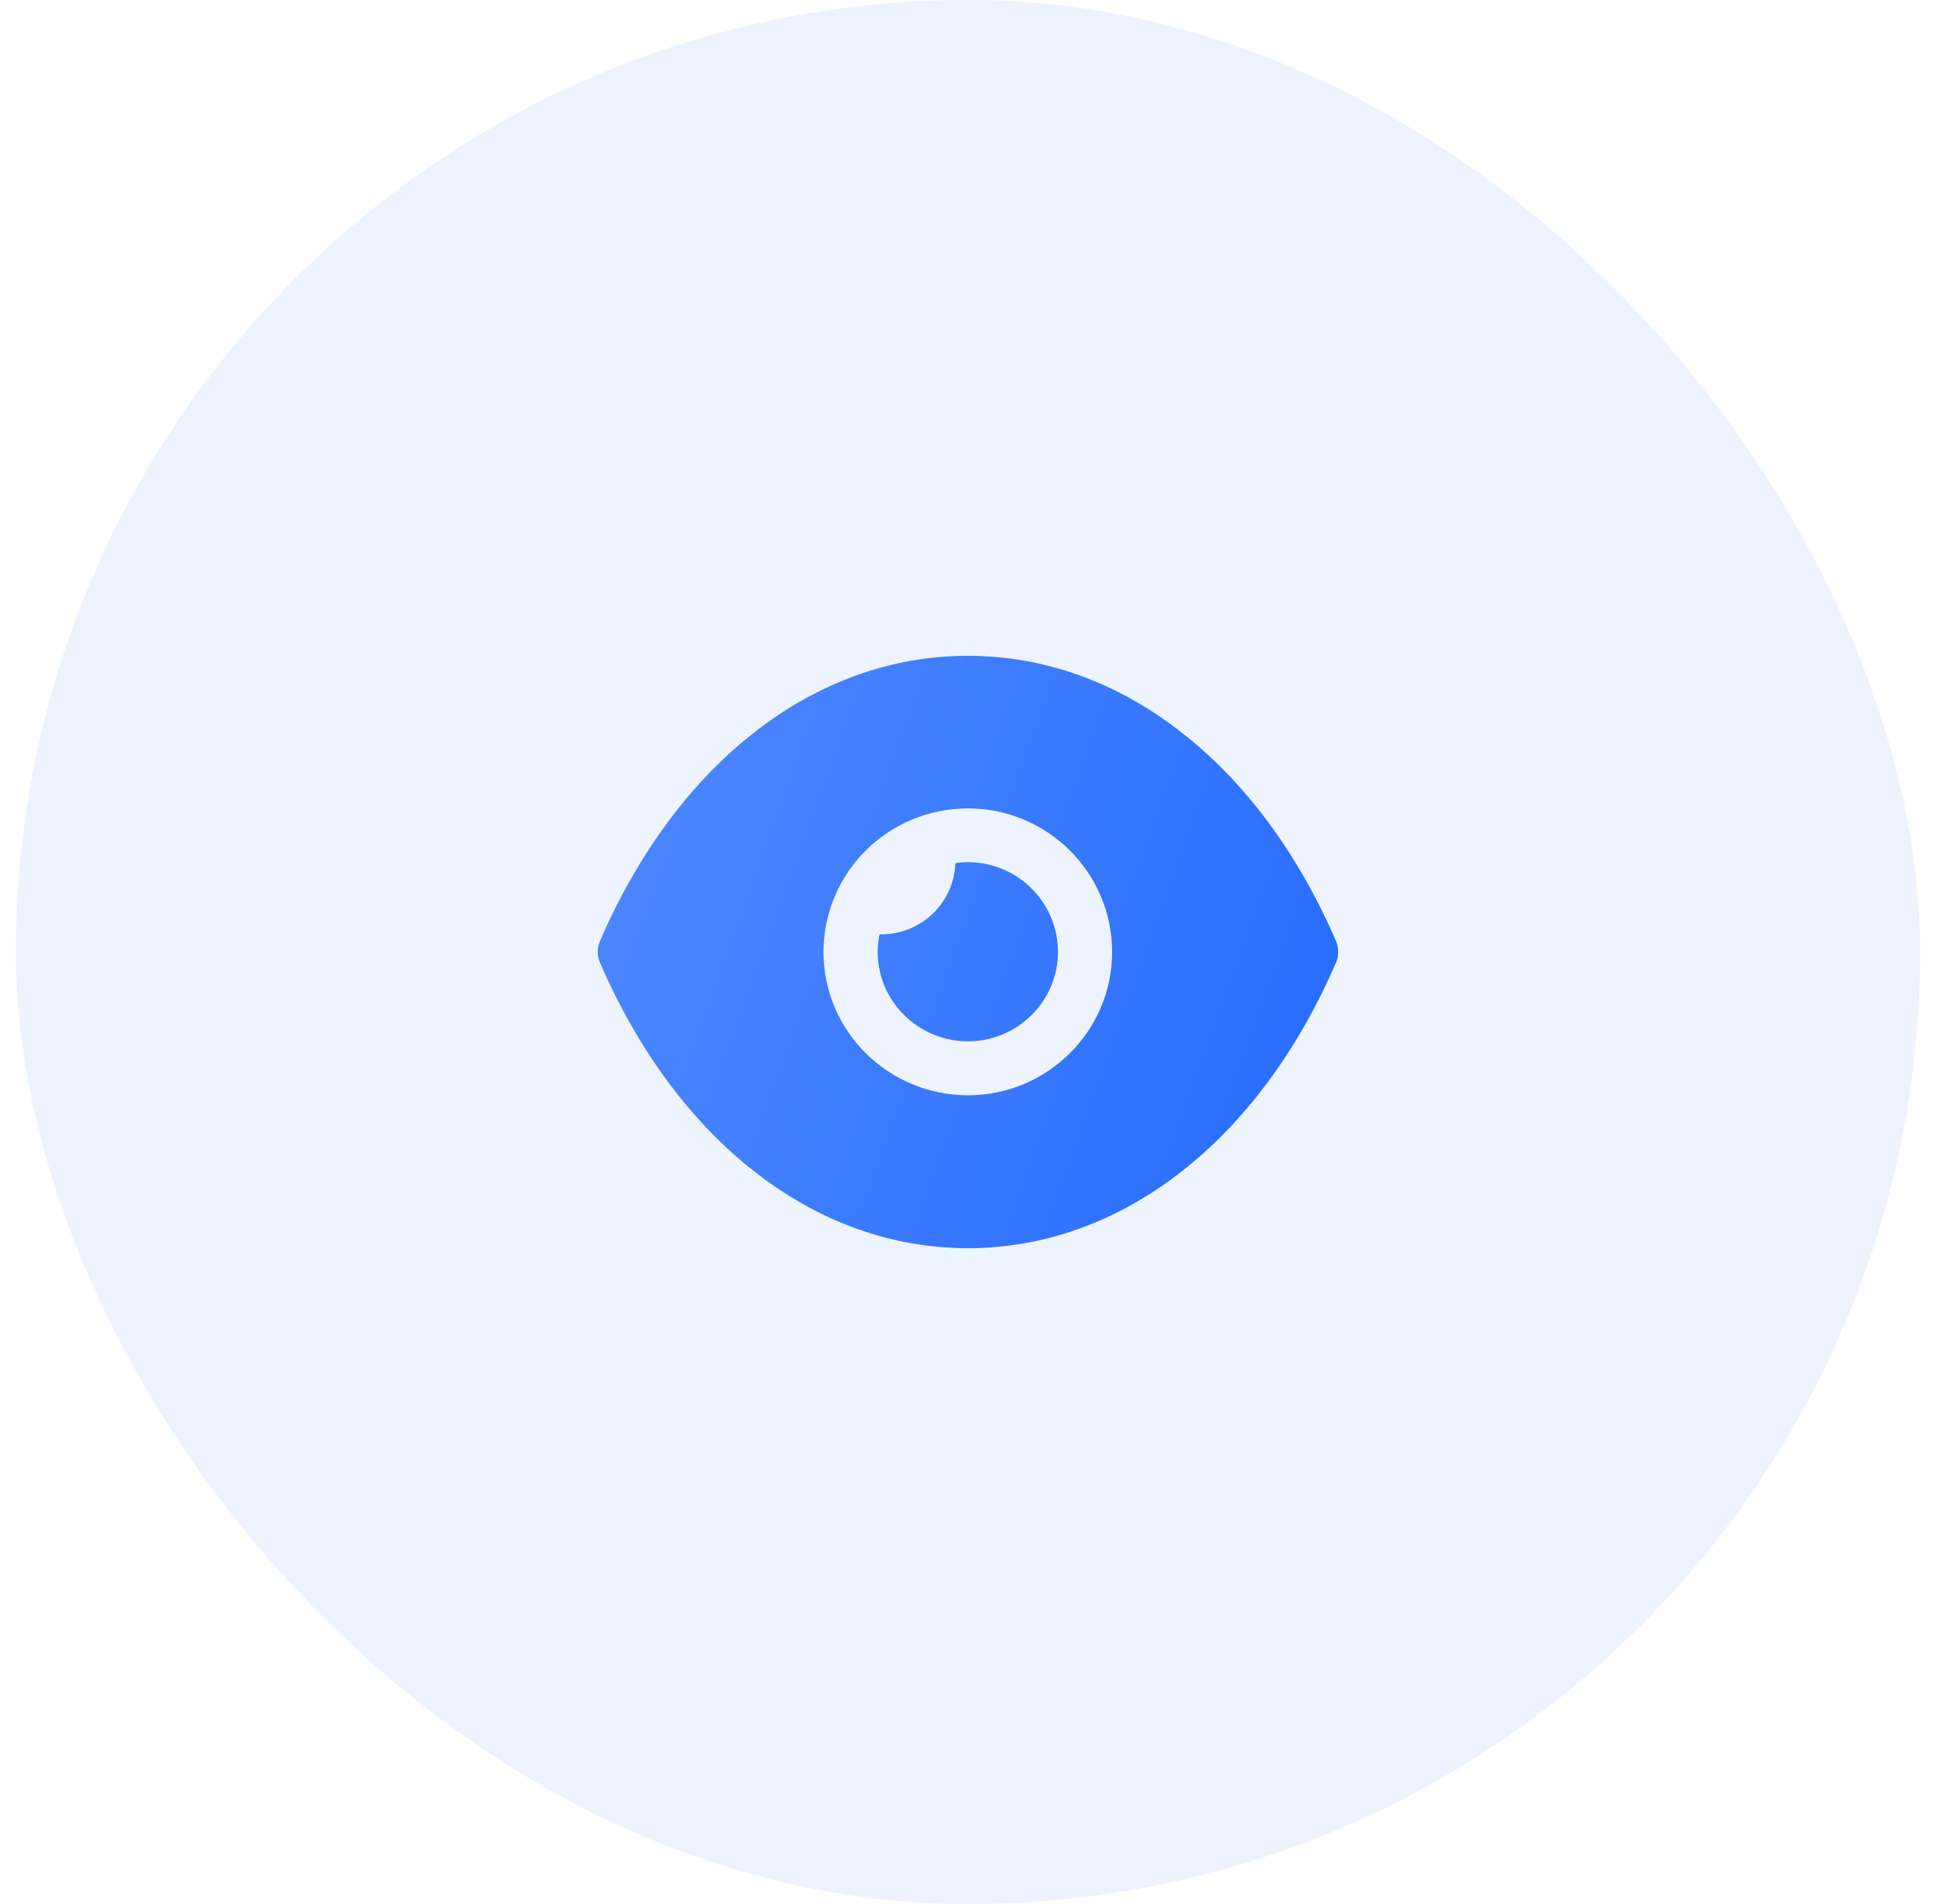 <svg width="61" height="60" viewBox="0 0 61 60" fill="none" xmlns="http://www.w3.org/2000/svg">
<rect x="0.5" width="60" height="60" rx="30" fill="#246BFD" fill-opacity="0.08"/>
<path fill-rule="evenodd" clip-rule="evenodd" d="M25.947 30C25.947 32.489 27.984 34.514 30.5 34.514C33.004 34.514 35.041 32.489 35.041 30C35.041 27.5 33.004 25.475 30.5 25.475C27.984 25.475 25.947 27.5 25.947 30ZM37.192 23.054C39.184 24.592 40.88 26.844 42.098 29.661C42.189 29.876 42.189 30.125 42.098 30.328C39.662 35.962 35.326 39.333 30.5 39.333H30.488C25.674 39.333 21.337 35.962 18.901 30.328C18.81 30.125 18.81 29.876 18.901 29.661C21.337 24.027 25.674 20.667 30.488 20.667H30.5C32.913 20.667 35.2 21.504 37.192 23.054ZM30.501 32.815C32.06 32.815 33.335 31.547 33.335 29.998C33.335 28.436 32.06 27.169 30.501 27.169C30.364 27.169 30.228 27.181 30.103 27.203C30.057 28.448 29.033 29.443 27.769 29.443H27.712C27.678 29.624 27.655 29.805 27.655 29.998C27.655 31.547 28.93 32.815 30.501 32.815Z" fill="url(#paint0_linear_1601_6462)"/>
<defs>
<linearGradient id="paint0_linear_1601_6462" x1="42.166" y1="39.333" x2="15.562" y2="29.691" gradientUnits="userSpaceOnUse">
<stop stop-color="#246BFD"/>
<stop offset="1" stop-color="#5089FF"/>
</linearGradient>
</defs>
</svg>
